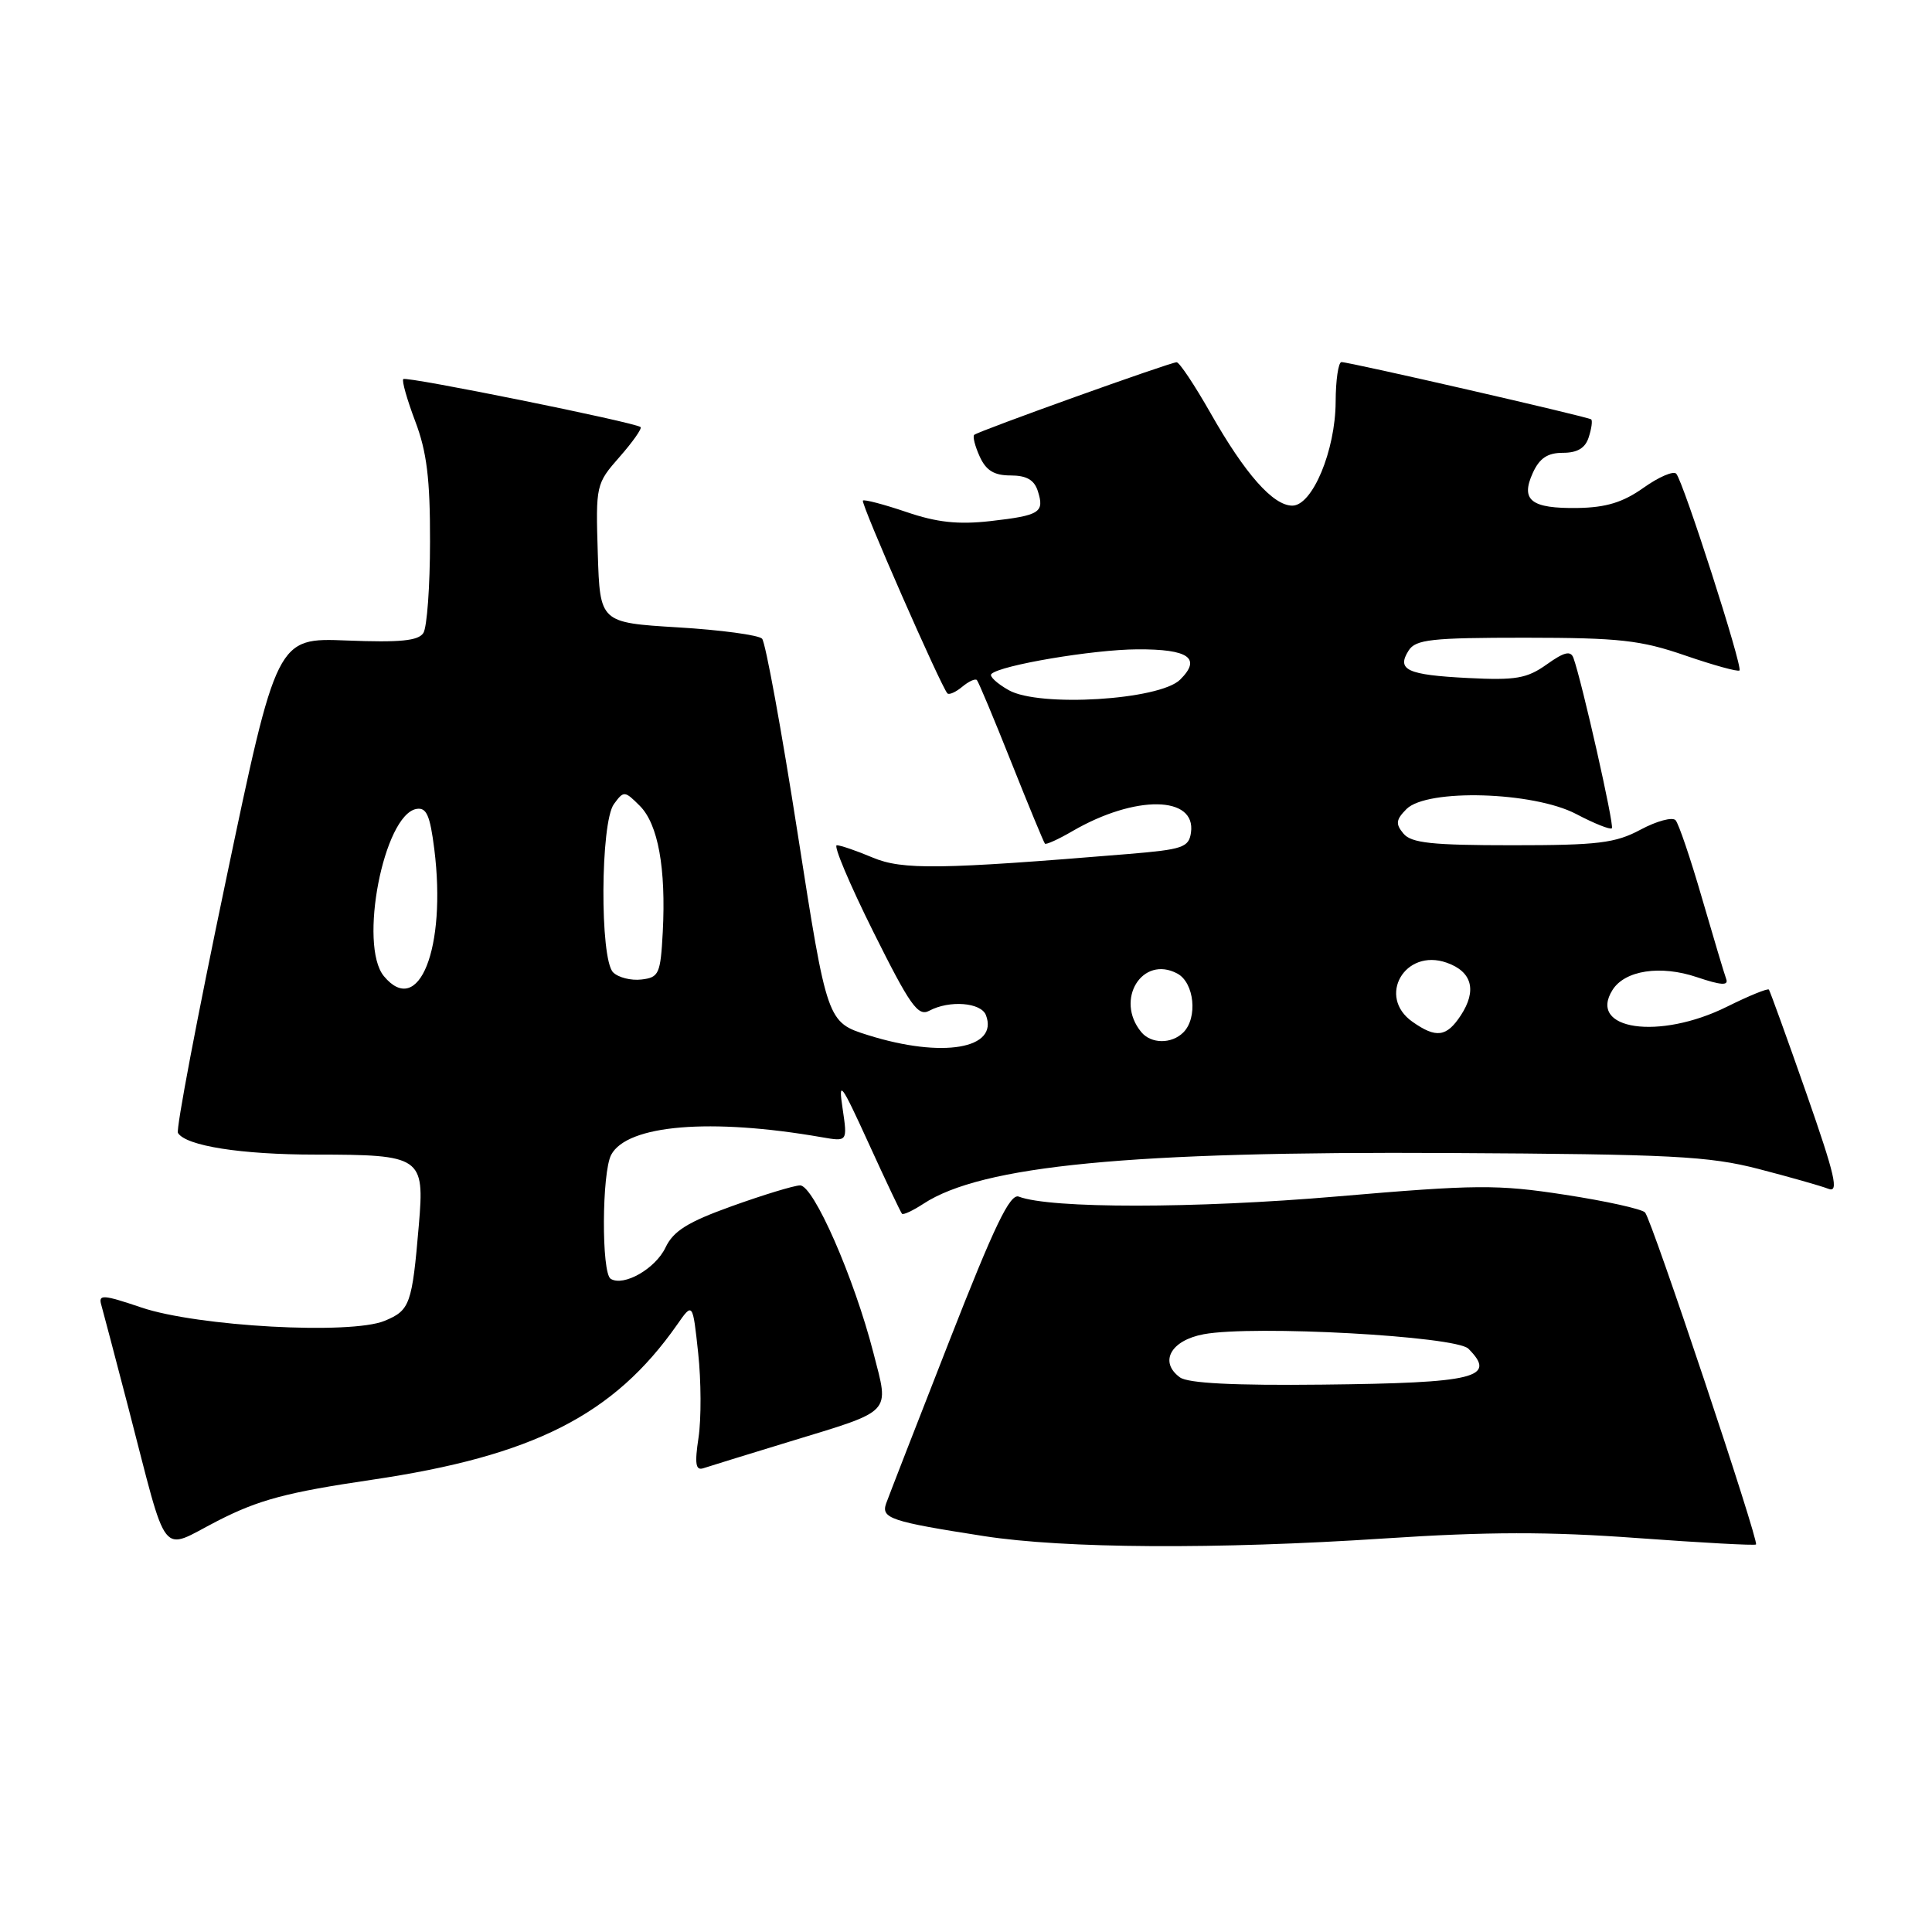 <?xml version="1.0" encoding="UTF-8" standalone="no"?>
<!DOCTYPE svg PUBLIC "-//W3C//DTD SVG 1.1//EN" "http://www.w3.org/Graphics/SVG/1.1/DTD/svg11.dtd" >
<svg xmlns="http://www.w3.org/2000/svg" xmlns:xlink="http://www.w3.org/1999/xlink" version="1.1" viewBox="0 0 256 256">
 <g >
 <path fill="currentColor"
d=" M 49.26 196.08 C 70.66 192.92 81.33 187.51 89.72 175.53 C 91.79 172.56 91.79 172.56 92.51 179.27 C 92.91 182.96 92.93 188.00 92.56 190.48 C 92.03 193.97 92.18 194.88 93.19 194.55 C 93.91 194.31 99.00 192.74 104.50 191.06 C 118.45 186.80 117.83 187.44 115.74 179.29 C 113.18 169.31 107.79 157.01 106.00 157.07 C 105.17 157.10 101.13 158.33 97.01 159.81 C 91.13 161.92 89.23 163.10 88.18 165.31 C 86.84 168.12 82.64 170.51 80.92 169.45 C 79.68 168.69 79.74 155.35 80.99 153.01 C 83.12 149.04 94.16 148.12 108.90 150.69 C 112.30 151.28 112.30 151.28 111.65 146.89 C 111.06 142.98 111.44 143.48 115.10 151.50 C 117.36 156.45 119.35 160.65 119.52 160.83 C 119.69 161.01 120.96 160.42 122.35 159.51 C 130.08 154.44 149.70 152.54 192.01 152.78 C 221.51 152.94 226.42 153.19 233.01 154.89 C 237.13 155.96 241.29 157.14 242.26 157.52 C 243.70 158.10 243.18 155.82 239.35 144.86 C 236.78 137.51 234.54 131.34 234.39 131.13 C 234.23 130.93 231.74 131.95 228.86 133.38 C 219.87 137.86 210.32 136.47 213.67 131.17 C 215.31 128.57 220.03 127.85 224.85 129.48 C 228.06 130.56 229.07 130.63 228.73 129.72 C 228.48 129.05 227.04 124.22 225.52 119.00 C 224.01 113.78 222.43 109.13 222.02 108.68 C 221.60 108.23 219.52 108.79 217.39 109.93 C 214.05 111.72 211.77 112.00 200.39 112.00 C 189.74 112.00 187.00 111.71 185.96 110.45 C 184.89 109.17 184.97 108.61 186.37 107.20 C 189.10 104.48 203.17 104.89 208.85 107.86 C 211.24 109.12 213.37 109.97 213.58 109.75 C 213.93 109.41 209.62 90.32 208.49 87.18 C 208.12 86.18 207.26 86.39 204.95 88.04 C 202.32 89.91 200.85 90.16 194.51 89.84 C 186.44 89.43 185.02 88.77 186.65 86.20 C 187.58 84.73 189.66 84.50 202.11 84.50 C 214.60 84.51 217.40 84.82 223.31 86.86 C 227.06 88.15 230.29 89.04 230.49 88.84 C 230.95 88.38 223.04 63.77 222.11 62.77 C 221.74 62.36 219.79 63.20 217.78 64.63 C 215.06 66.56 212.83 67.25 209.05 67.31 C 202.86 67.40 201.45 66.29 203.11 62.65 C 204.00 60.71 205.06 60.00 207.09 60.00 C 209.02 60.00 210.07 59.37 210.52 57.92 C 210.89 56.78 211.03 55.73 210.84 55.57 C 210.40 55.22 178.75 47.96 177.75 47.98 C 177.34 47.99 176.99 50.36 176.98 53.25 C 176.95 59.70 173.90 67.00 171.24 67.00 C 168.69 67.00 164.98 62.80 160.41 54.75 C 158.30 51.04 156.28 48.00 155.91 48.00 C 155.07 48.00 129.64 57.12 129.09 57.62 C 128.86 57.82 129.19 59.12 129.82 60.50 C 130.66 62.35 131.73 63.00 133.91 63.00 C 136.02 63.00 137.05 63.59 137.52 65.08 C 138.42 67.91 137.80 68.30 131.22 69.05 C 126.94 69.53 124.13 69.22 120.09 67.84 C 117.11 66.83 114.52 66.15 114.34 66.33 C 114.01 66.65 124.72 91.05 125.54 91.88 C 125.77 92.10 126.65 91.71 127.50 91.00 C 128.35 90.29 129.22 89.89 129.44 90.11 C 129.65 90.32 131.70 95.22 134.00 101.00 C 136.30 106.78 138.31 111.63 138.46 111.79 C 138.62 111.95 140.27 111.20 142.12 110.12 C 150.41 105.31 158.51 105.41 157.81 110.32 C 157.53 112.29 156.72 112.56 149.50 113.16 C 124.53 115.22 119.58 115.29 115.63 113.63 C 113.50 112.73 111.36 112.00 110.88 112.00 C 110.40 112.00 112.57 117.14 115.70 123.43 C 120.59 133.24 121.64 134.73 123.13 133.93 C 125.80 132.50 130.00 132.83 130.64 134.51 C 132.36 138.98 124.88 140.25 115.05 137.17 C 109.60 135.46 109.60 135.46 105.70 110.48 C 103.56 96.74 101.43 85.11 100.98 84.63 C 100.53 84.15 95.51 83.47 89.83 83.13 C 79.50 82.50 79.50 82.50 79.21 73.33 C 78.93 64.28 78.97 64.10 82.10 60.54 C 83.84 58.56 85.09 56.78 84.88 56.59 C 84.19 55.97 53.83 49.83 53.44 50.23 C 53.22 50.44 53.94 52.96 55.02 55.82 C 56.55 59.84 57.00 63.46 56.98 71.76 C 56.98 77.67 56.58 83.12 56.10 83.87 C 55.44 84.91 53.03 85.15 45.95 84.87 C 36.67 84.50 36.67 84.50 29.88 116.91 C 26.14 134.73 23.30 149.68 23.58 150.12 C 24.64 151.84 31.94 152.99 41.82 152.99 C 55.85 153.00 56.27 153.28 55.50 162.31 C 54.60 172.87 54.33 173.62 50.96 175.02 C 46.45 176.88 26.18 175.77 18.73 173.25 C 13.65 171.53 13.01 171.49 13.42 172.90 C 13.67 173.78 15.28 179.90 17.00 186.50 C 22.36 207.13 21.08 205.50 28.82 201.53 C 34.29 198.73 38.00 197.74 49.26 196.08 Z  M 183.50 203.85 C 197.12 202.95 205.26 202.94 216.95 203.80 C 225.45 204.42 232.53 204.81 232.68 204.65 C 233.10 204.23 218.87 161.64 217.98 160.66 C 217.56 160.20 212.78 159.14 207.36 158.31 C 198.39 156.93 195.67 156.95 177.11 158.54 C 158.32 160.15 139.17 160.16 135.00 158.56 C 133.83 158.11 131.78 162.38 125.77 177.74 C 121.51 188.61 117.76 198.27 117.42 199.21 C 116.72 201.19 118.03 201.62 130.37 203.54 C 141.06 205.20 161.23 205.32 183.50 203.85 Z  M 151.22 136.75 C 147.69 132.46 151.36 126.52 156.00 129.00 C 158.26 130.21 158.73 134.87 156.80 136.80 C 155.24 138.36 152.52 138.33 151.22 136.75 Z  M 187.17 135.40 C 182.42 132.08 186.14 125.61 191.69 127.56 C 195.06 128.74 195.73 131.24 193.56 134.55 C 191.68 137.41 190.30 137.60 187.17 135.40 Z  M 50.87 129.35 C 47.49 125.26 50.84 107.99 55.17 107.19 C 56.51 106.95 56.98 108.01 57.55 112.54 C 59.18 125.63 55.49 134.92 50.87 129.35 Z  M 81.24 128.84 C 79.47 127.07 79.55 108.99 81.35 106.54 C 82.65 104.76 82.77 104.77 84.78 106.78 C 87.20 109.20 88.26 115.05 87.82 123.50 C 87.52 129.06 87.32 129.52 84.99 129.79 C 83.61 129.95 81.93 129.53 81.24 128.84 Z  M 133.66 91.45 C 132.10 90.57 131.06 89.60 131.36 89.31 C 132.51 88.15 144.83 86.07 150.69 86.04 C 157.52 86.00 159.24 87.22 156.37 90.06 C 153.64 92.76 137.70 93.74 133.66 91.45 Z  M 156.35 182.51 C 153.55 180.47 155.13 177.60 159.51 176.79 C 166.10 175.57 192.90 177.04 194.57 178.71 C 198.40 182.55 195.54 183.25 175.21 183.47 C 163.51 183.60 157.41 183.29 156.35 182.51 Z "/>
</g>
</svg>